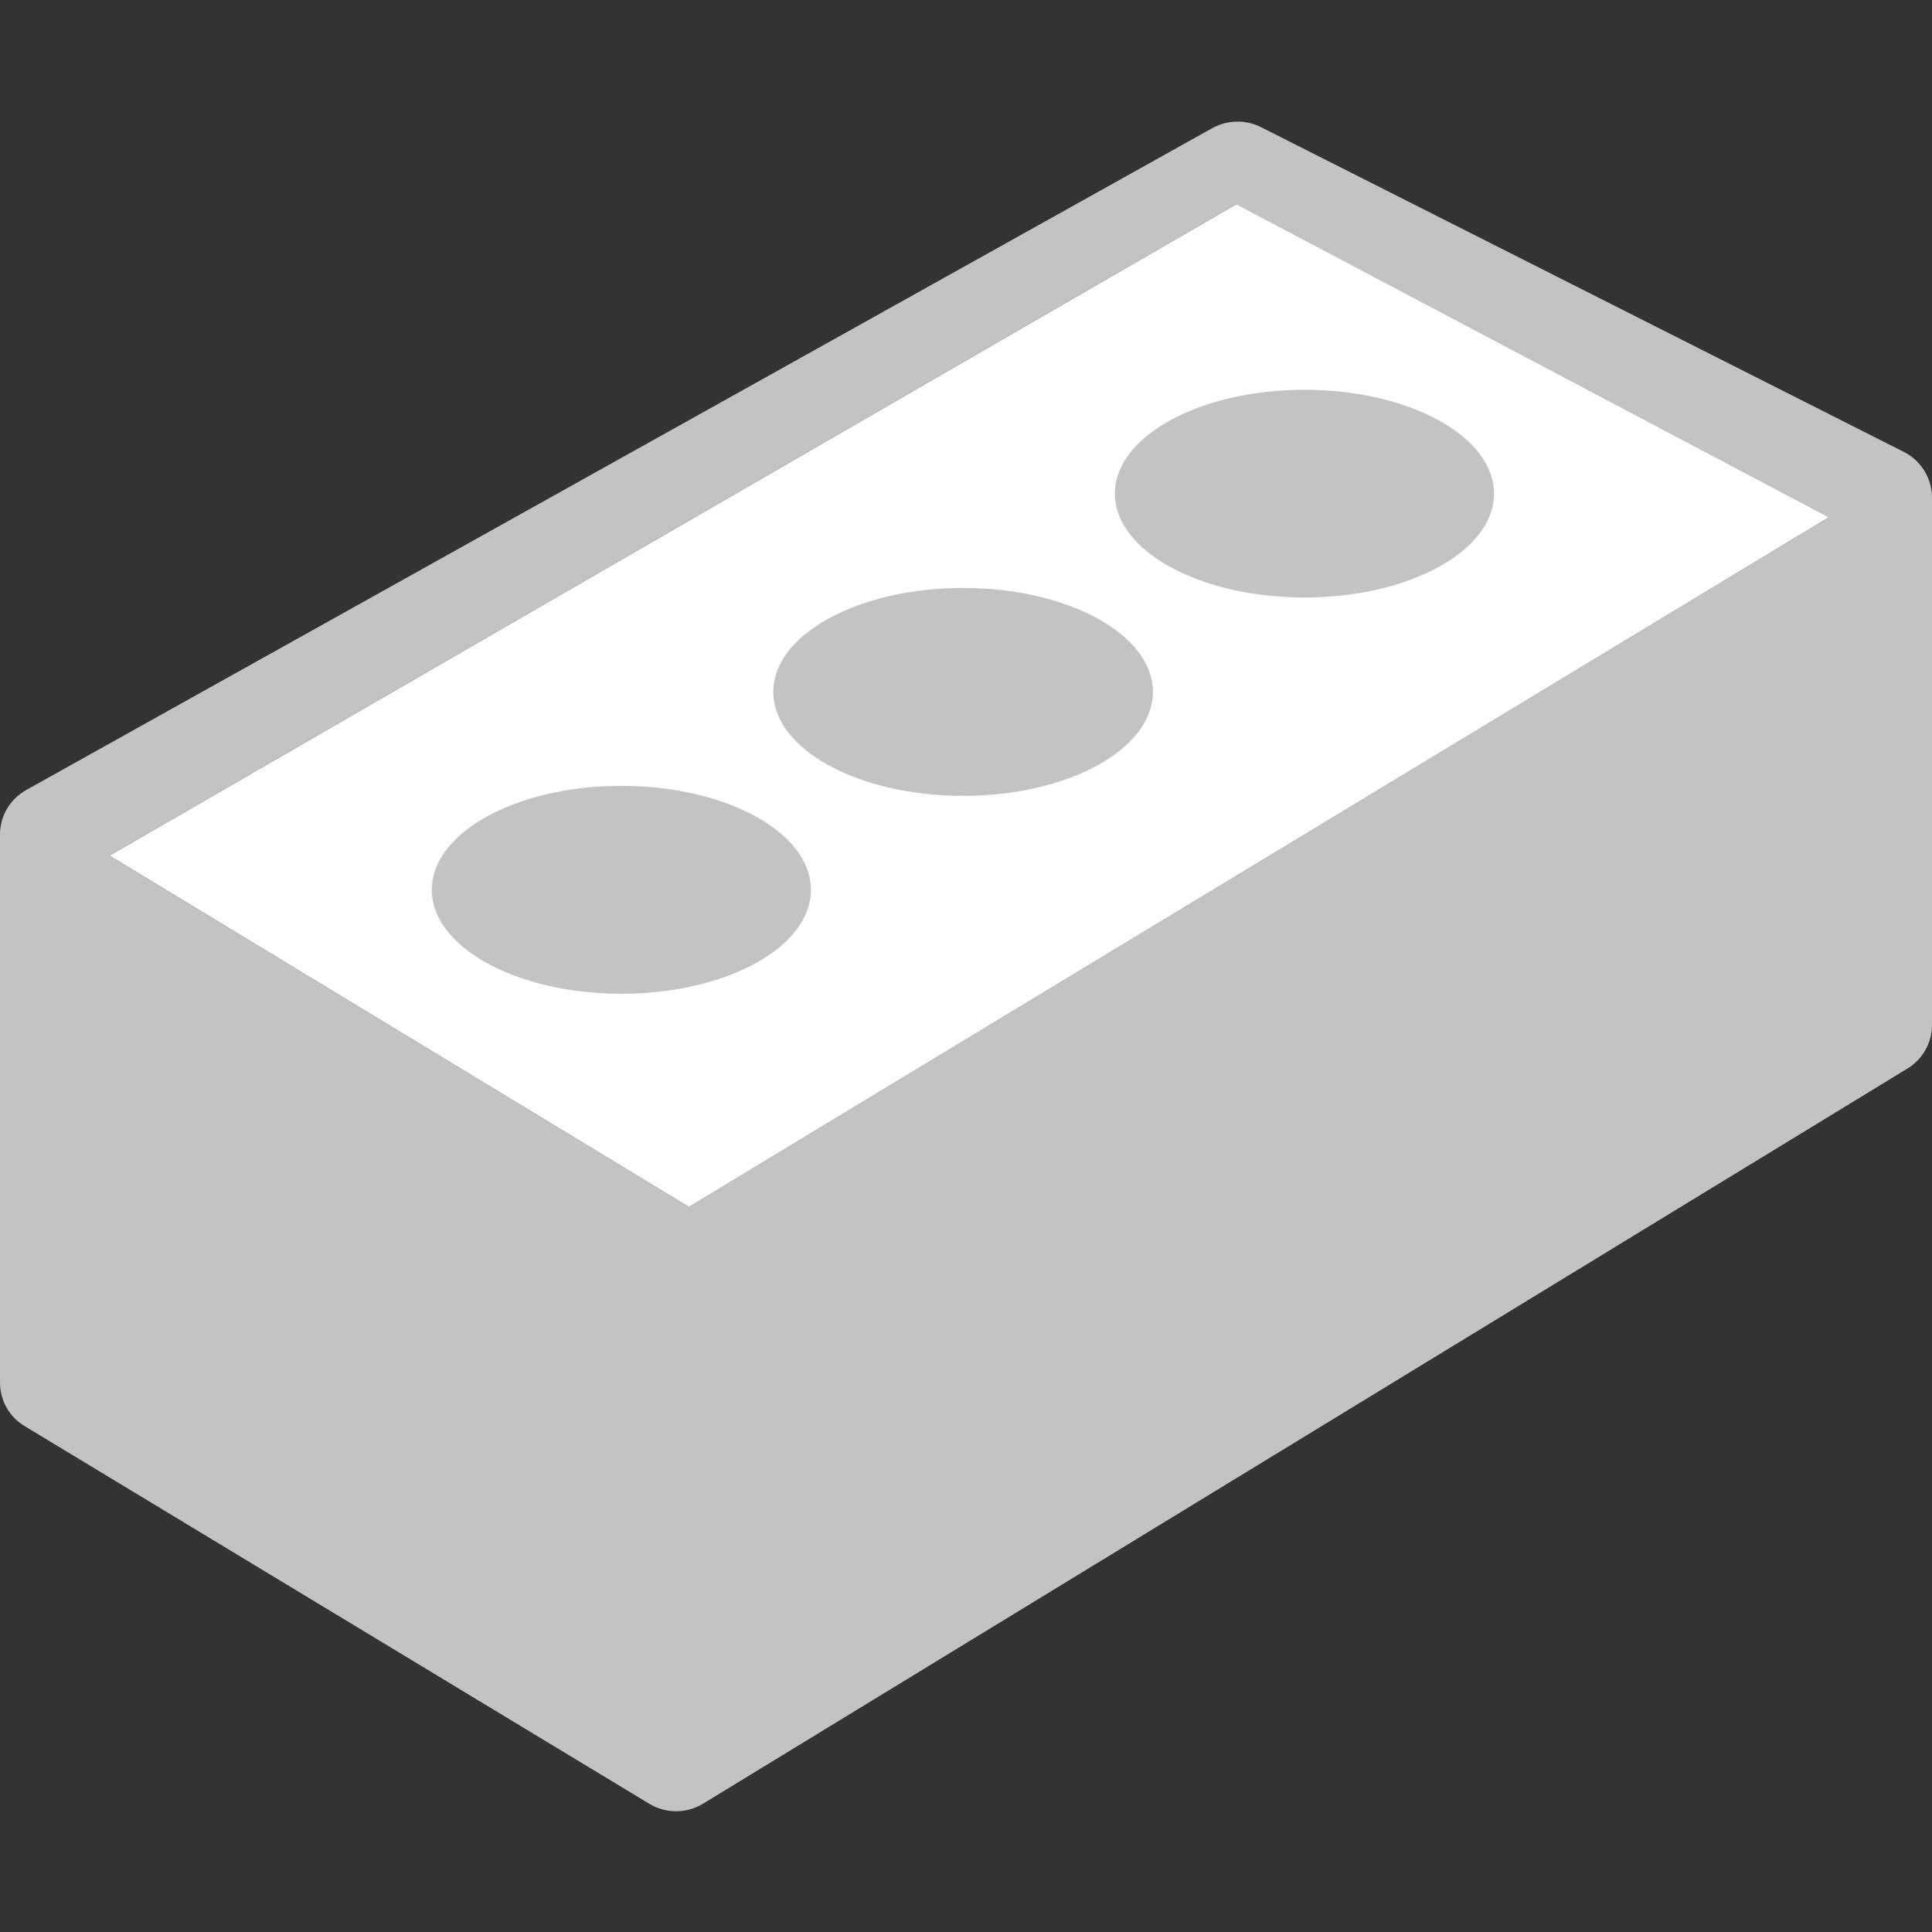 <?xml version="1.0" encoding="UTF-8"?>
<!DOCTYPE svg PUBLIC "-//W3C//DTD SVG 1.1//EN" "http://www.w3.org/Graphics/SVG/1.1/DTD/svg11.dtd">
<svg version="1.1" id="Layer_1" xmlns="http://www.w3.org/2000/svg" xmlns:xlink="http://www.w3.org/1999/xlink" x="0px" y="0px" width="16px" height="16px" viewBox="0 0 16 16" enable-background="new 0 0 16 16" xml:space="preserve">
  <rect x="0" y="0" width="16" height="16" fill="#333333" stroke="none"/>
  <g id="icon">
    <path d="M15.766,3.742l-5.323,-2.689c-0.127,-0.064,-0.278,-0.061,-0.403,0.008L0.218,6.542C0.083,6.617,0,6.758,0,6.91v4.54c0,0.148,0.077,0.285,0.205,0.361l5.172,3.127c0.137,0.083,0.309,0.083,0.446,-0.001l9.974,-6.088c0.126,-0.077,0.203,-0.214,0.203,-0.36V4.119C15.999,3.96,15.909,3.814,15.766,3.742zM5.706,9.995l-4.8,-2.909l9.333,-5.395l4.907,2.592L5.706,9.995z" fill="#c3c3c3"/>
    <polygon points="0.907,7.086 5.706,9.995 15.146,4.283 10.24,1.691" fill="#FFFFFF" stroke-linejoin="miter"/>
    <path d="M5.146,6.508c0.867,0,1.57,0.385,1.57,0.861s-0.703,0.861,-1.57,0.861s-1.57,-0.385,-1.57,-0.861S4.279,6.508,5.146,6.508zM7.976,4.869c0.868,0,1.572,0.385,1.572,0.861s-0.704,0.861,-1.572,0.861c-0.868,0,-1.572,-0.385,-1.572,-0.861S7.108,4.869,7.976,4.869zM10.803,3.228c0.867,0,1.57,0.385,1.57,0.86s-0.703,0.86,-1.57,0.86s-1.57,-0.385,-1.57,-0.86S9.936,3.228,10.803,3.228z" fill-rule="evenodd" fill="#c3c3c3"/>
  </g>
</svg>